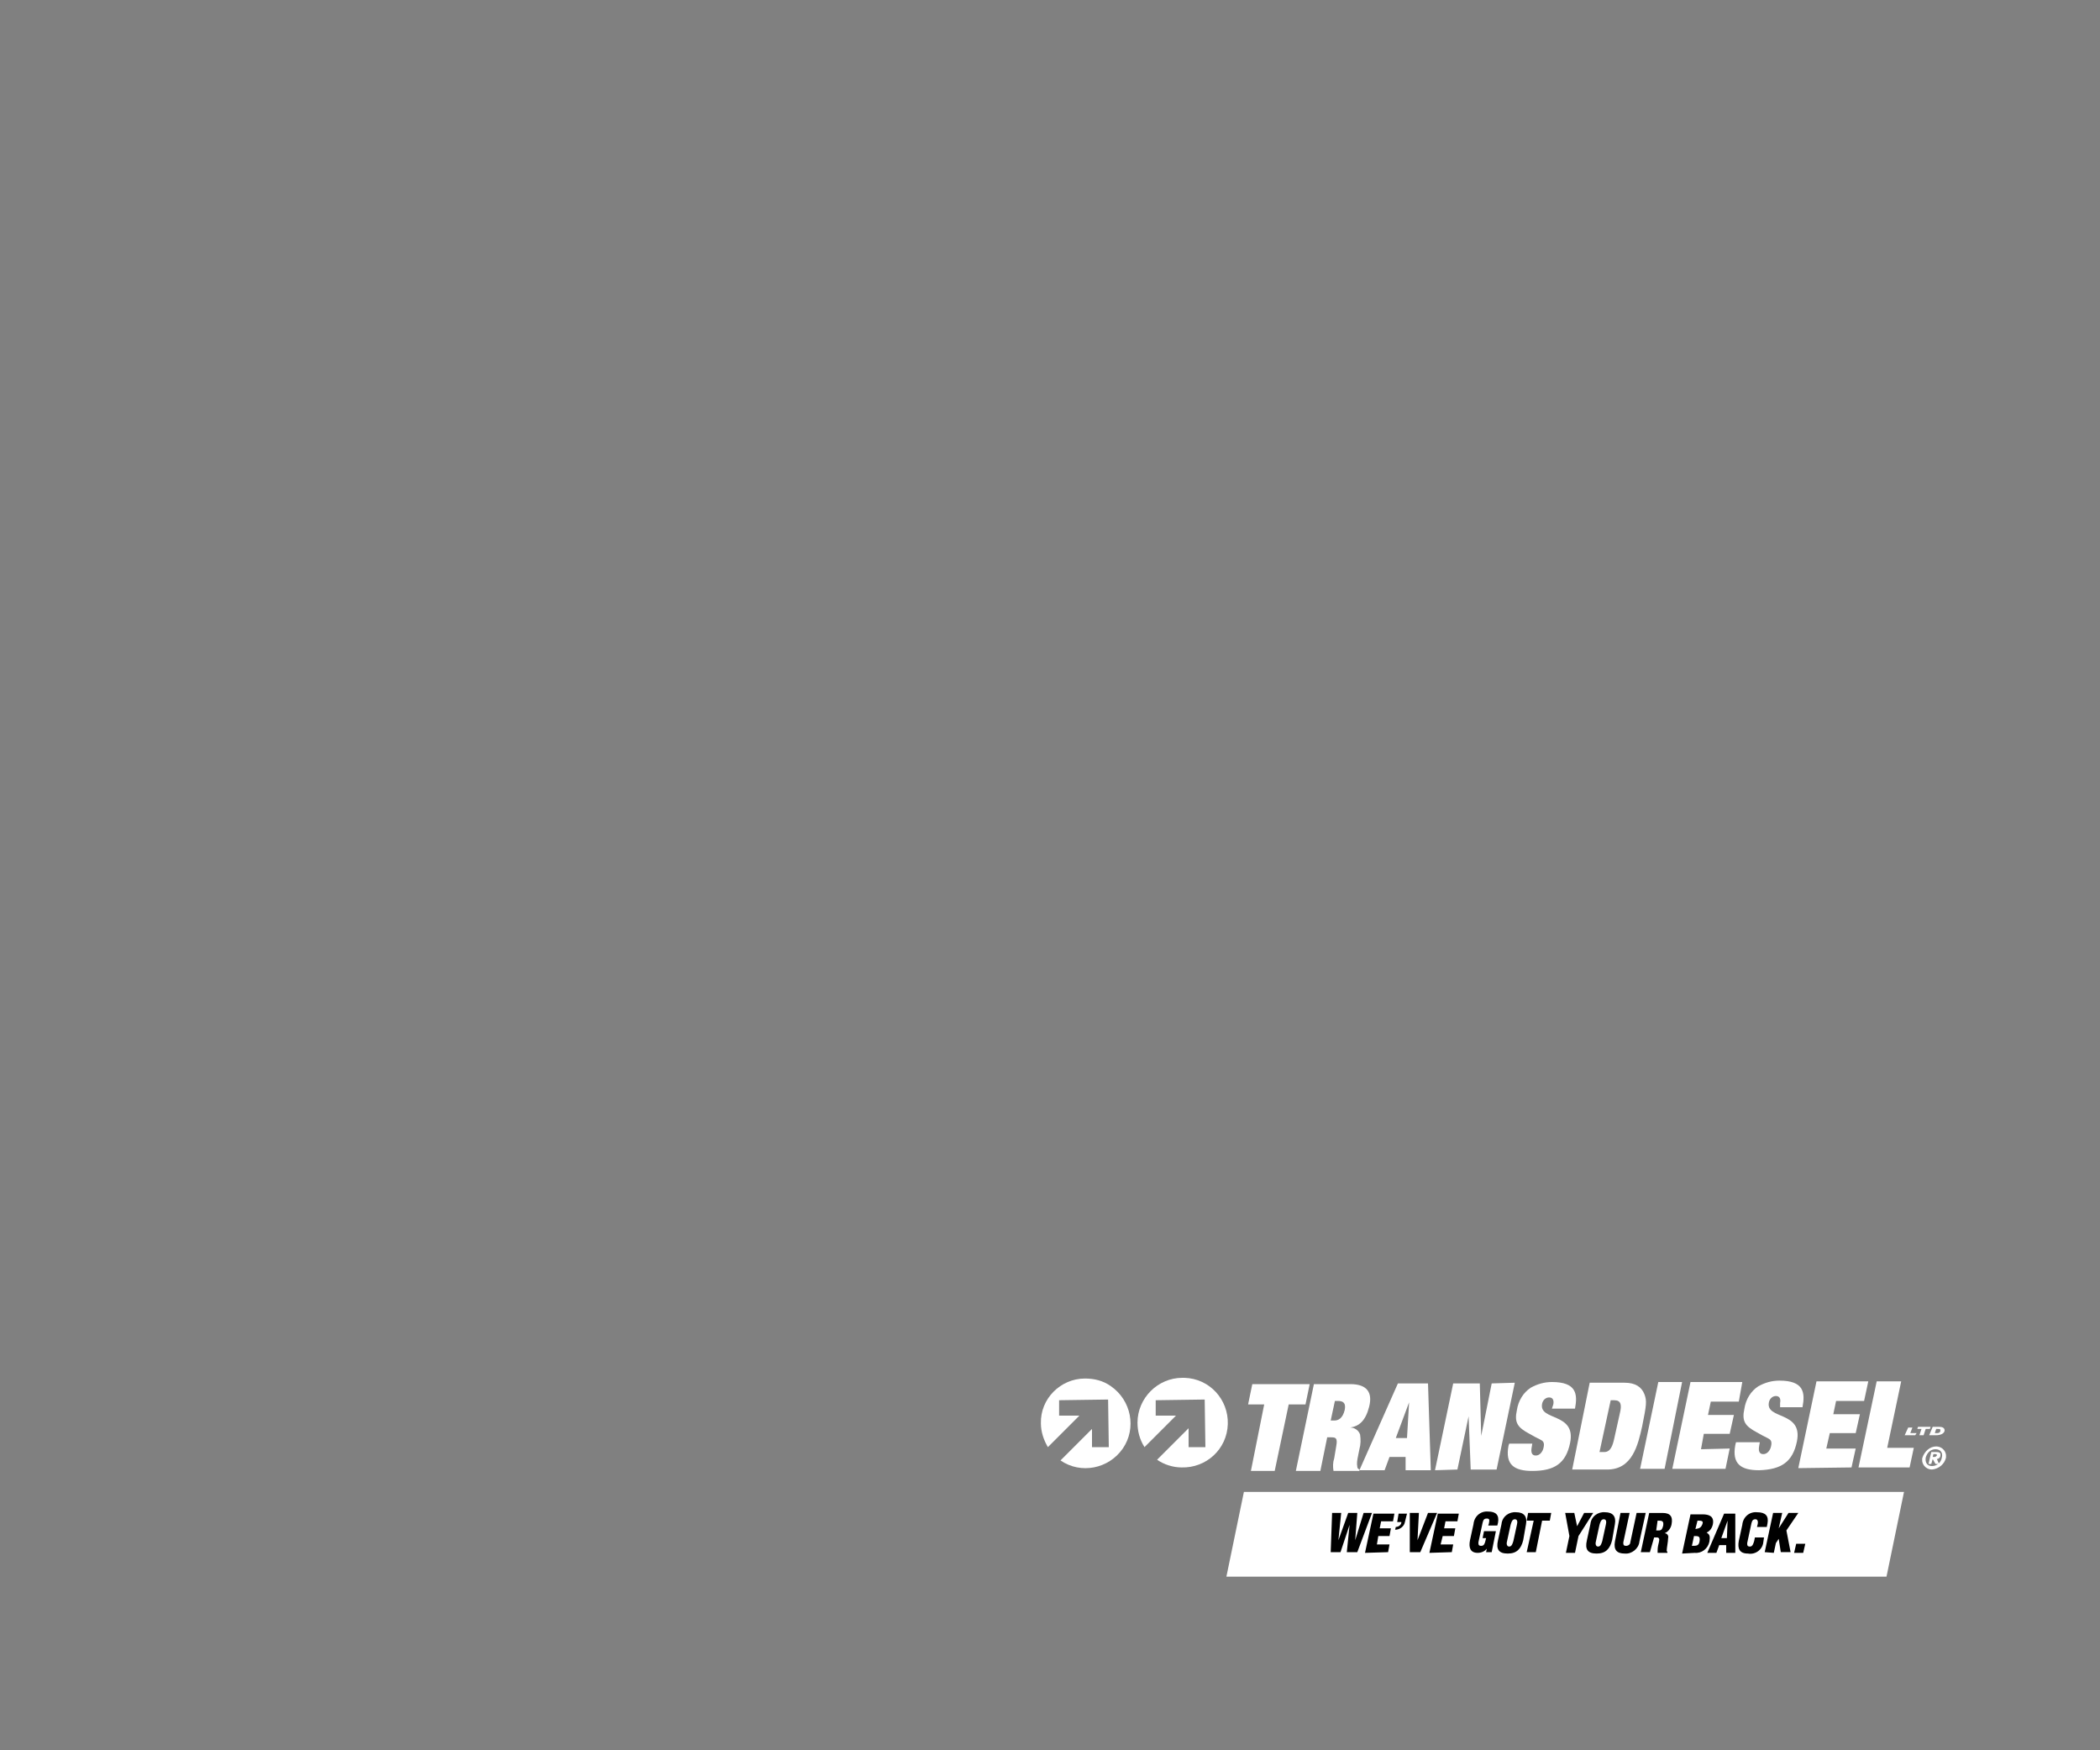 <?xml version="1.0" encoding="utf-8"?>
<!-- Generator: Adobe Illustrator 26.0.2, SVG Export Plug-In . SVG Version: 6.00 Build 0)  -->
<svg version="1.1" id="Layer_1" xmlns="http://www.w3.org/2000/svg" xmlns:xlink="http://www.w3.org/1999/xlink" x="0px" y="0px"
	 viewBox="0 0 300 250" style="enable-background:new 0 0 300 250;" xml:space="preserve">
<rect x="0" y="0" width="300" height="250" fill="#808080" stroke="none"/>
<style type="text/css">
	.st0{fill:#FFFFFF;}
	.st1{clip-path:url(#SVGID_00000173868196760786429890000013486300584318847665_);}
	.st2{clip-path:url(#SVGID_00000000201039895550174560000012283445724973554058_);}
</style>
<g>
	<polygon class="st0" points="178.9,197.7 178.3,200.6 180.6,200.6 178.7,210.1 182.1,210.1 184.1,200.6 186.5,200.6 187.1,197.7 	
		"/>
	<g>
		<defs>
			<rect id="SVGID_1_" x="148.7" y="196.8" width="129.3" height="13.3"/>
		</defs>
		<clipPath id="SVGID_00000040540996311683057710000007708288606311231663_">
			<use xlink:href="#SVGID_1_"  style="overflow:visible;"/>
		</clipPath>
		<g style="clip-path:url(#SVGID_00000040540996311683057710000007708288606311231663_);">
			<path class="st0" d="M187.7,197.7h5.2c2.4,0,3.2,1.2,2.7,3.2s-1.4,2.8-2.7,3l0,0c0.6,0,1.2,0.4,1.4,1c0.1,0.7,0.1,1.4-0.1,2.1
				l-0.2,1c-0.1,0.5-0.2,1-0.1,1.5c0,0.2,0.1,0.3,0.3,0.4v0.2h-3.7c-0.1-0.6-0.1-1.2,0.1-1.8c0.1-0.6,0.2-1.2,0.3-1.8
				c0.2-1.1-0.1-1.2-0.7-1.2h-0.6l-1,4.9h-3.5L187.7,197.7z M190.1,202.9h0.5c0.6,0,1.2-0.3,1.5-1.5c0.2-1-0.2-1.3-1-1.3h-0.4
				L190.1,202.9z"/>
			<path class="st0" d="M201.3,200.3L201.3,200.3l-0.3,5.1h-1.6L201.3,200.3z M199.7,197.6l-5.5,12.4h3.6l0.7-1.9h2.3v1.9h3.6
				l-0.4-12.4L199.7,197.6z"/>
			<polygon class="st0" points="213.1,197.6 211.6,205.1 211.6,205.1 211.4,197.6 207.6,197.6 205,210 208.2,209.9 209.8,202.3 
				209.8,202.3 210.1,209.9 213.8,209.9 216.4,197.5 			"/>
			<path class="st0" d="M221.9,200.6c0.1-0.5,0-1-0.6-1c-0.5,0-0.9,0.4-1,0.9c-0.5,2.5,4.9,1.2,4,5.6c-0.6,2.9-2.2,4-5.4,4
				c-2.6,0-3.9-0.9-3.4-3.6l0.1-0.3h3.3l-0.1,0.6c-0.1,0.6,0,1.1,0.6,1.1s1-0.6,1.1-1.1c0.2-0.8-0.1-1-0.5-1.2s-1-0.5-1.5-0.8
				c-1.7-0.9-2.2-1.6-1.8-3.4c0.2-1.3,0.9-2.5,2-3.2c0.9-0.5,1.9-0.8,3-0.8c3.5,0,3.7,1.7,3.3,3.8h-3.3L221.9,200.6z"/>
			<path class="st0" d="M227.1,197.5h5c1.5,0,2.4,0.6,2.8,1.6s0.3,1.6-0.3,4.6c-0.6,2.7-1.4,6.2-5,6.2h-5L227.1,197.5z M228.5,207.4
				h0.7c0.9,0,1.2-1,1.4-1.9l0.8-3.6c0.3-1.2,0.2-1.9-0.8-1.9h-0.5L228.5,207.4z"/>
			<polygon class="st0" points="236.9,197.4 234.3,209.8 237.8,209.8 240.3,197.4 			"/>
			<polygon class="st0" points="241.5,197.4 238.9,209.8 246.5,209.8 247.1,206.9 243,207 243.4,204.8 247.1,204.8 247.7,202.1 
				244,202.1 244.4,200.2 248.4,200.2 248.9,197.4 			"/>
			<path class="st0" d="M254.3,200.4c0.1-0.5,0-1-0.6-1c-0.5,0-0.9,0.4-1,0.9c-0.5,2.5,4.9,1.2,4,5.6c-0.6,2.9-2.2,4-5.4,4.1
				c-2.6,0-3.9-0.9-3.4-3.6l0.1-0.4h3.4l-0.1,0.6c-0.1,0.6,0,1.1,0.6,1.1s1-0.6,1.1-1.1c0.2-0.8-0.1-1-0.5-1.2s-1-0.5-1.5-0.8
				c-1.7-0.9-2.2-1.6-1.8-3.4c0.2-1.3,0.9-2.5,2-3.2c0.9-0.5,1.9-0.8,3-0.8c3.5,0,3.7,1.7,3.3,3.8h-3.2L254.3,200.4z"/>
			<polygon class="st0" points="259.5,197.3 266.9,197.3 266.3,200.1 262.3,200.1 261.9,202 265.7,202 265.1,204.7 261.4,204.7 
				260.9,206.9 265.1,206.9 264.5,209.6 256.9,209.7 			"/>
			<polygon class="st0" points="268.1,197.3 271.6,197.3 269.6,206.8 273.4,206.8 272.8,209.6 265.5,209.6 			"/>
			<path class="st0" d="M276.6,206.6c0.7,0,1.3,0.5,1.4,1.2c0,0.1,0,0.3,0,0.4c-0.2,0.9-1,1.6-2,1.7c-0.7,0-1.3-0.5-1.4-1.2
				c0-0.1,0-0.3,0-0.4C274.9,207.3,275.7,206.6,276.6,206.6 M276.5,207c-0.7,0-1.2,0.5-1.4,1.2c-0.1,0.7,0.2,1.2,0.9,1.2
				c0.7,0,1.3-0.5,1.4-1.2C277.6,207.5,277.2,207,276.5,207 M276.1,208.4L276.1,208.4l-0.2,0.7h-0.4l0.4-1.7h0.7
				c0.4,0,0.7,0.1,0.6,0.5c0,0.3-0.3,0.5-0.5,0.5l0.3,0.7h-0.5L276.1,208.4z M276.4,208.1c0.1,0,0.2-0.1,0.3-0.2
				c0-0.1,0-0.2-0.2-0.2h-0.3l-0.1,0.4L276.4,208.1z"/>
			<polygon class="st0" points="272.6,203.9 273.2,203.9 272.9,204.7 273.8,204.7 273.6,205 272.1,205 			"/>
			<polygon class="st0" points="274.5,204.1 273.9,204.1 274,203.8 275.8,203.8 275.7,204.1 275.1,204.1 274.8,205 274.2,205 			"/>
			<path class="st0" d="M276.1,203.8h0.9c0.4,0,0.8,0.1,0.8,0.5s-0.5,0.7-1.2,0.7h-1L276.1,203.8z M276.4,204.7h0.3
				c0.4,0,0.5-0.2,0.5-0.4s-0.1-0.2-0.4-0.2h-0.2L276.4,204.7z"/>
			<path class="st0" d="M168.9,196.8c-3.5,0-6.4,2.9-6.4,6.4c0,1.2,0.3,2.4,1,3.5l4.5-4.5h-2.9v-2.2l7-0.1l0.1,6.8h-2.4V204
				l-4.5,4.5c1,0.7,2.3,1.1,3.5,1.1c3.5,0.1,6.5-2.6,6.6-6.2c0.1-3.5-2.6-6.5-6.2-6.6C169.1,196.8,169,196.8,168.9,196.8"/>
			<path class="st0" d="M155,196.9c-3.5,0-6.4,2.9-6.3,6.4c0,1.2,0.4,2.4,1,3.4l4.5-4.5h-2.9V200l7-0.1l0.1,6.8H156v-2.6l-4.5,4.5
				c2.9,2,6.9,1.2,8.9-1.7c2-2.9,1.2-6.9-1.7-8.9C157.6,197.2,156.3,196.9,155,196.9"/>
		</g>
	</g>
	<polygon class="st0" points="177.7,213.1 175.2,225.2 269.5,225.2 272,213.1 	"/>
	<g>
		<defs>
			<rect id="SVGID_00000072998754001643928550000001867239390052147370_" width="300" height="250"/>
		</defs>
		<clipPath id="SVGID_00000107578436162420377370000017210101110087346821_">
			<use xlink:href="#SVGID_00000072998754001643928550000001867239390052147370_"  style="overflow:visible;"/>
		</clipPath>
		<g style="clip-path:url(#SVGID_00000107578436162420377370000017210101110087346821_);">
			<path d="M257.6,221.8l0.3-1.3h-1.3l-0.3,1.3H257.6z M253.4,221.8l0.3-1.4l0.4-0.6l0.3,1.9h1.4l-0.6-3.1l1.7-2.5h-1.4l-1.4,2.2
				l0,0l0.5-2.2h-1.3l-1.2,5.6L253.4,221.8z M252.4,218.1l0.1-0.5c0.2-1.1-0.3-1.6-1.5-1.6c-1.1-0.1-2,0.7-2.1,1.8l-0.5,2.3
				c-0.2,1.1,0.1,1.8,1.3,1.8c1.1,0.2,2.1-0.6,2.2-1.6l0.1-0.7h-1.3l-0.1,0.5c-0.1,0.3-0.2,0.8-0.6,0.8s-0.4-0.2-0.4-0.5l0.6-2.8
				c0.1-0.4,0.2-0.6,0.6-0.6c0.2,0,0.4,0.2,0.3,0.7l-0.1,0.4L252.4,218.1z M246.7,219.7h-0.8l0.9-2.5l0,0L246.7,219.7z M245.2,221.8
				l0.4-1.1h1v1.1h1.3v-5.6h-1.6l-2.4,5.6H245.2z M242.1,221.8c1,0.1,1.9-0.6,2.1-1.6c0.1-0.7,0.1-1-0.4-1.3l0,0
				c0.5-0.2,0.8-0.7,0.9-1.2c0.2-1.1-0.5-1.4-1.5-1.4h-1.7l-1.2,5.6L242.1,221.8z M242.5,217.2c0.5,0,0.9,0,0.7,0.5s-0.4,0.6-1,0.7
				L242.5,217.2z M242,219.4c0.6,0,0.9,0,0.8,0.7s-0.4,0.7-1.1,0.7L242,219.4z M236.3,219.6h0.4c0.3,0,0.4,0.2,0.3,0.6
				s-0.2,0.8-0.2,1.3c0,0.1,0,0.2,0,0.3h1.4v-0.1c0-0.1-0.1-0.1-0.1-0.2c0-0.4,0.2-1.3,0.2-1.8c0.1-0.3-0.1-0.7-0.5-0.7c0,0,0,0,0,0
				l0,0c0.5-0.2,0.9-0.7,1-1.3c0.2-1.1-0.2-1.6-1.3-1.6h-1.9l-1.2,5.6h1.3L236.3,219.6z M236.8,217.2c0.6,0,0.9,0,0.8,0.7
				c-0.1,0.4-0.2,0.7-0.6,0.7h-0.4L236.8,217.2z M230.7,220.2c-0.2,1.2,0.3,1.7,1.4,1.7c1,0.1,2-0.7,2.1-1.7l0.9-4.1h-1.3l-0.9,4.2
				c0,0.3-0.3,0.5-0.6,0.5c-0.4,0-0.4-0.2-0.4-0.5l0.9-4.2h-1.3L230.7,220.2z M230.7,217.7c0.2-1.1-0.3-1.7-1.4-1.7
				c-1-0.1-2,0.6-2.1,1.7l-0.5,2.3c-0.3,1.3,0.1,1.9,1.4,1.9s1.9-0.7,2.2-1.9L230.7,217.7z M228.9,220.1c-0.1,0.3-0.2,0.8-0.6,0.8
				s-0.4-0.5-0.3-0.8l0.5-2.3c0.1-0.3,0.2-0.8,0.6-0.8s0.4,0.4,0.3,0.8L228.9,220.1z M224.9,216.1h-1.3l0.6,3.3l-0.5,2.4h1.3
				l0.5-2.4l2.1-3.3h-1.3l-1,1.9l0,0L224.9,216.1z M218.1,217.2h1l-1,4.5h1.3l0.9-4.5h1.1l0.2-1.1h-3.3L218.1,217.2z M218,217.7
				c0.2-1.1-0.3-1.7-1.4-1.7c-1-0.1-2,0.6-2.1,1.7L214,220c-0.3,1.3,0.1,1.9,1.4,1.9s1.9-0.7,2.2-1.9L218,217.7z M216.2,220.1
				c-0.1,0.3-0.2,0.8-0.6,0.8s-0.4-0.5-0.3-0.8l0.5-2.3c0.1-0.3,0.2-0.8,0.6-0.8s0.4,0.4,0.3,0.8L216.2,220.1z M213.1,221.7l0.6-3
				H212l-0.2,1h0.5l-0.1,0.4c-0.1,0.4-0.2,0.7-0.6,0.7s-0.4-0.2-0.4-0.5l0.6-2.8c0.1-0.4,0.2-0.6,0.6-0.6s0.4,0.2,0.3,0.7l-0.1,0.3
				h1.3l0.1-0.4c0.2-1.1-0.3-1.6-1.4-1.6c-1.1-0.1-2,0.7-2.1,1.8l-0.5,2.3c-0.2,1,0,1.8,1.1,1.8c0.5,0,1-0.2,1.3-0.6l0,0l-0.1,0.5
				L213.1,221.7z M207.4,221.7l0.2-1.1h-1.8l0.3-1.2h1.6l0.2-1.1h-1.6l0.2-1h1.7l0.2-1.1h-3l-1.2,5.6L207.4,221.7z M202.9,221.7
				l2.4-5.6H204l-1.5,3.9l0,0l0.2-3.9h-1.3v5.6H202.9z M199.3,218.5c0.7,0,1.3-0.5,1.4-1.1l0.3-1.2h-1.2l-0.2,1.2h0.6
				c0,0.4-0.4,0.7-0.8,0.7L199.3,218.5z M198.3,221.7l0.2-1.1h-1.8l0.2-1.2h1.6l0.2-1.1h-1.6l0.2-1h1.7l0.2-1.1h-3l-1.2,5.6
				L198.3,221.7z M193.9,216.1h-1.3l-1.4,3.9l0,0l0.4-3.9h-1.3l-0.2,5.6h1.4l1.3-3.9l0,0l-0.4,3.9h1.5l2.1-5.6h-1.2l-1.2,3.9l0,0
				L193.9,216.1z"/>
		</g>
	</g>
</g>
</svg>
